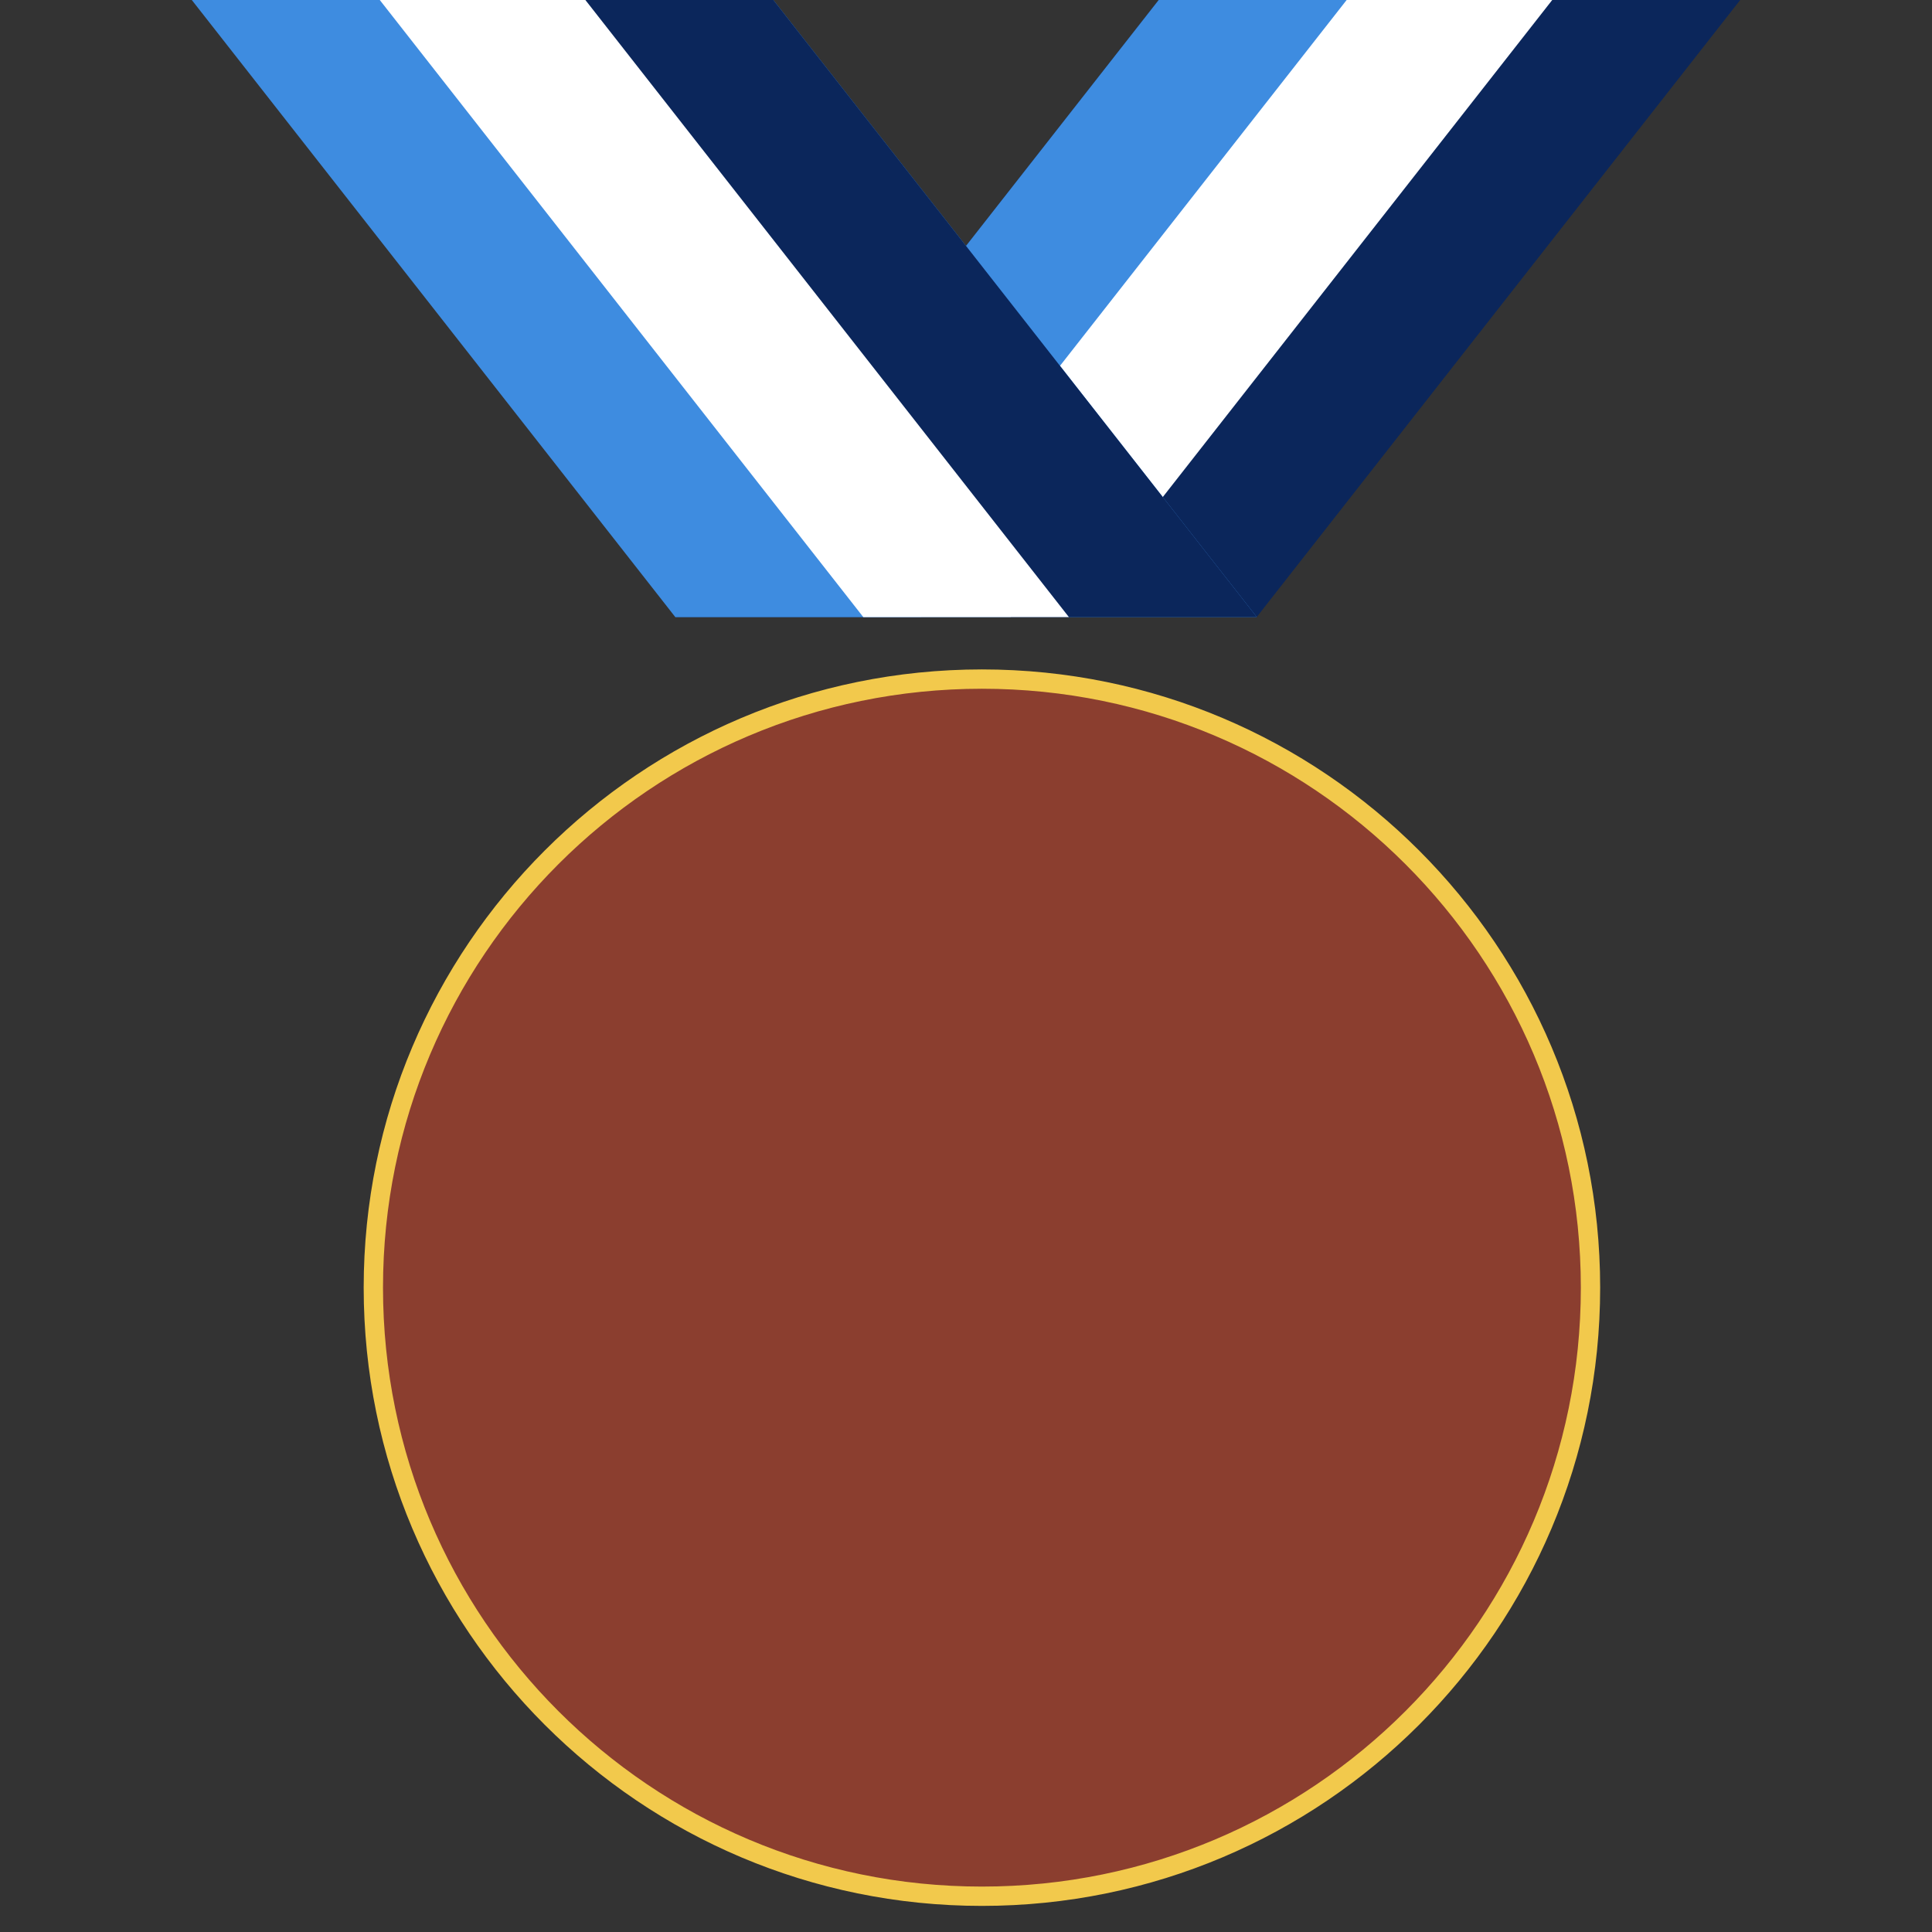 <svg width="100" height="100" viewBox="0 0 100 100" fill="none" xmlns="http://www.w3.org/2000/svg">
<rect x="0" y="0" width="100" height="100" fill="#333333" stroke="none"/>
<path d="M59.972 0H90.072L65.049 31.936H34.949L59.972 0Z" fill="#0B265B"/>
<path d="M59.972 0H72.693L47.67 31.936H34.949L59.972 0Z" fill="#3E8CE0"/>
<path d="M69.702 0H80.343L55.321 31.936H44.679L69.702 0Z" fill="white"/>
<path d="M82.324 66.649C82.324 84.046 68.221 98.149 50.824 98.149C33.427 98.149 19.324 84.046 19.324 66.649C19.324 49.252 33.427 35.149 50.824 35.149C68.221 35.149 82.324 49.252 82.324 66.649Z" fill="#8B3E2F" stroke="#F2C94C"/>
<path d="M40.027 0H9.927L34.95 31.936H65.05L40.027 0Z" fill="#3E8CE0"/>
<path d="M40.028 0H27.307L52.33 31.936H65.051L40.028 0Z" fill="#0B265B"/>
<path d="M30.299 0H19.657L44.68 31.936H55.322L30.299 0Z" fill="white"/>
</svg>
